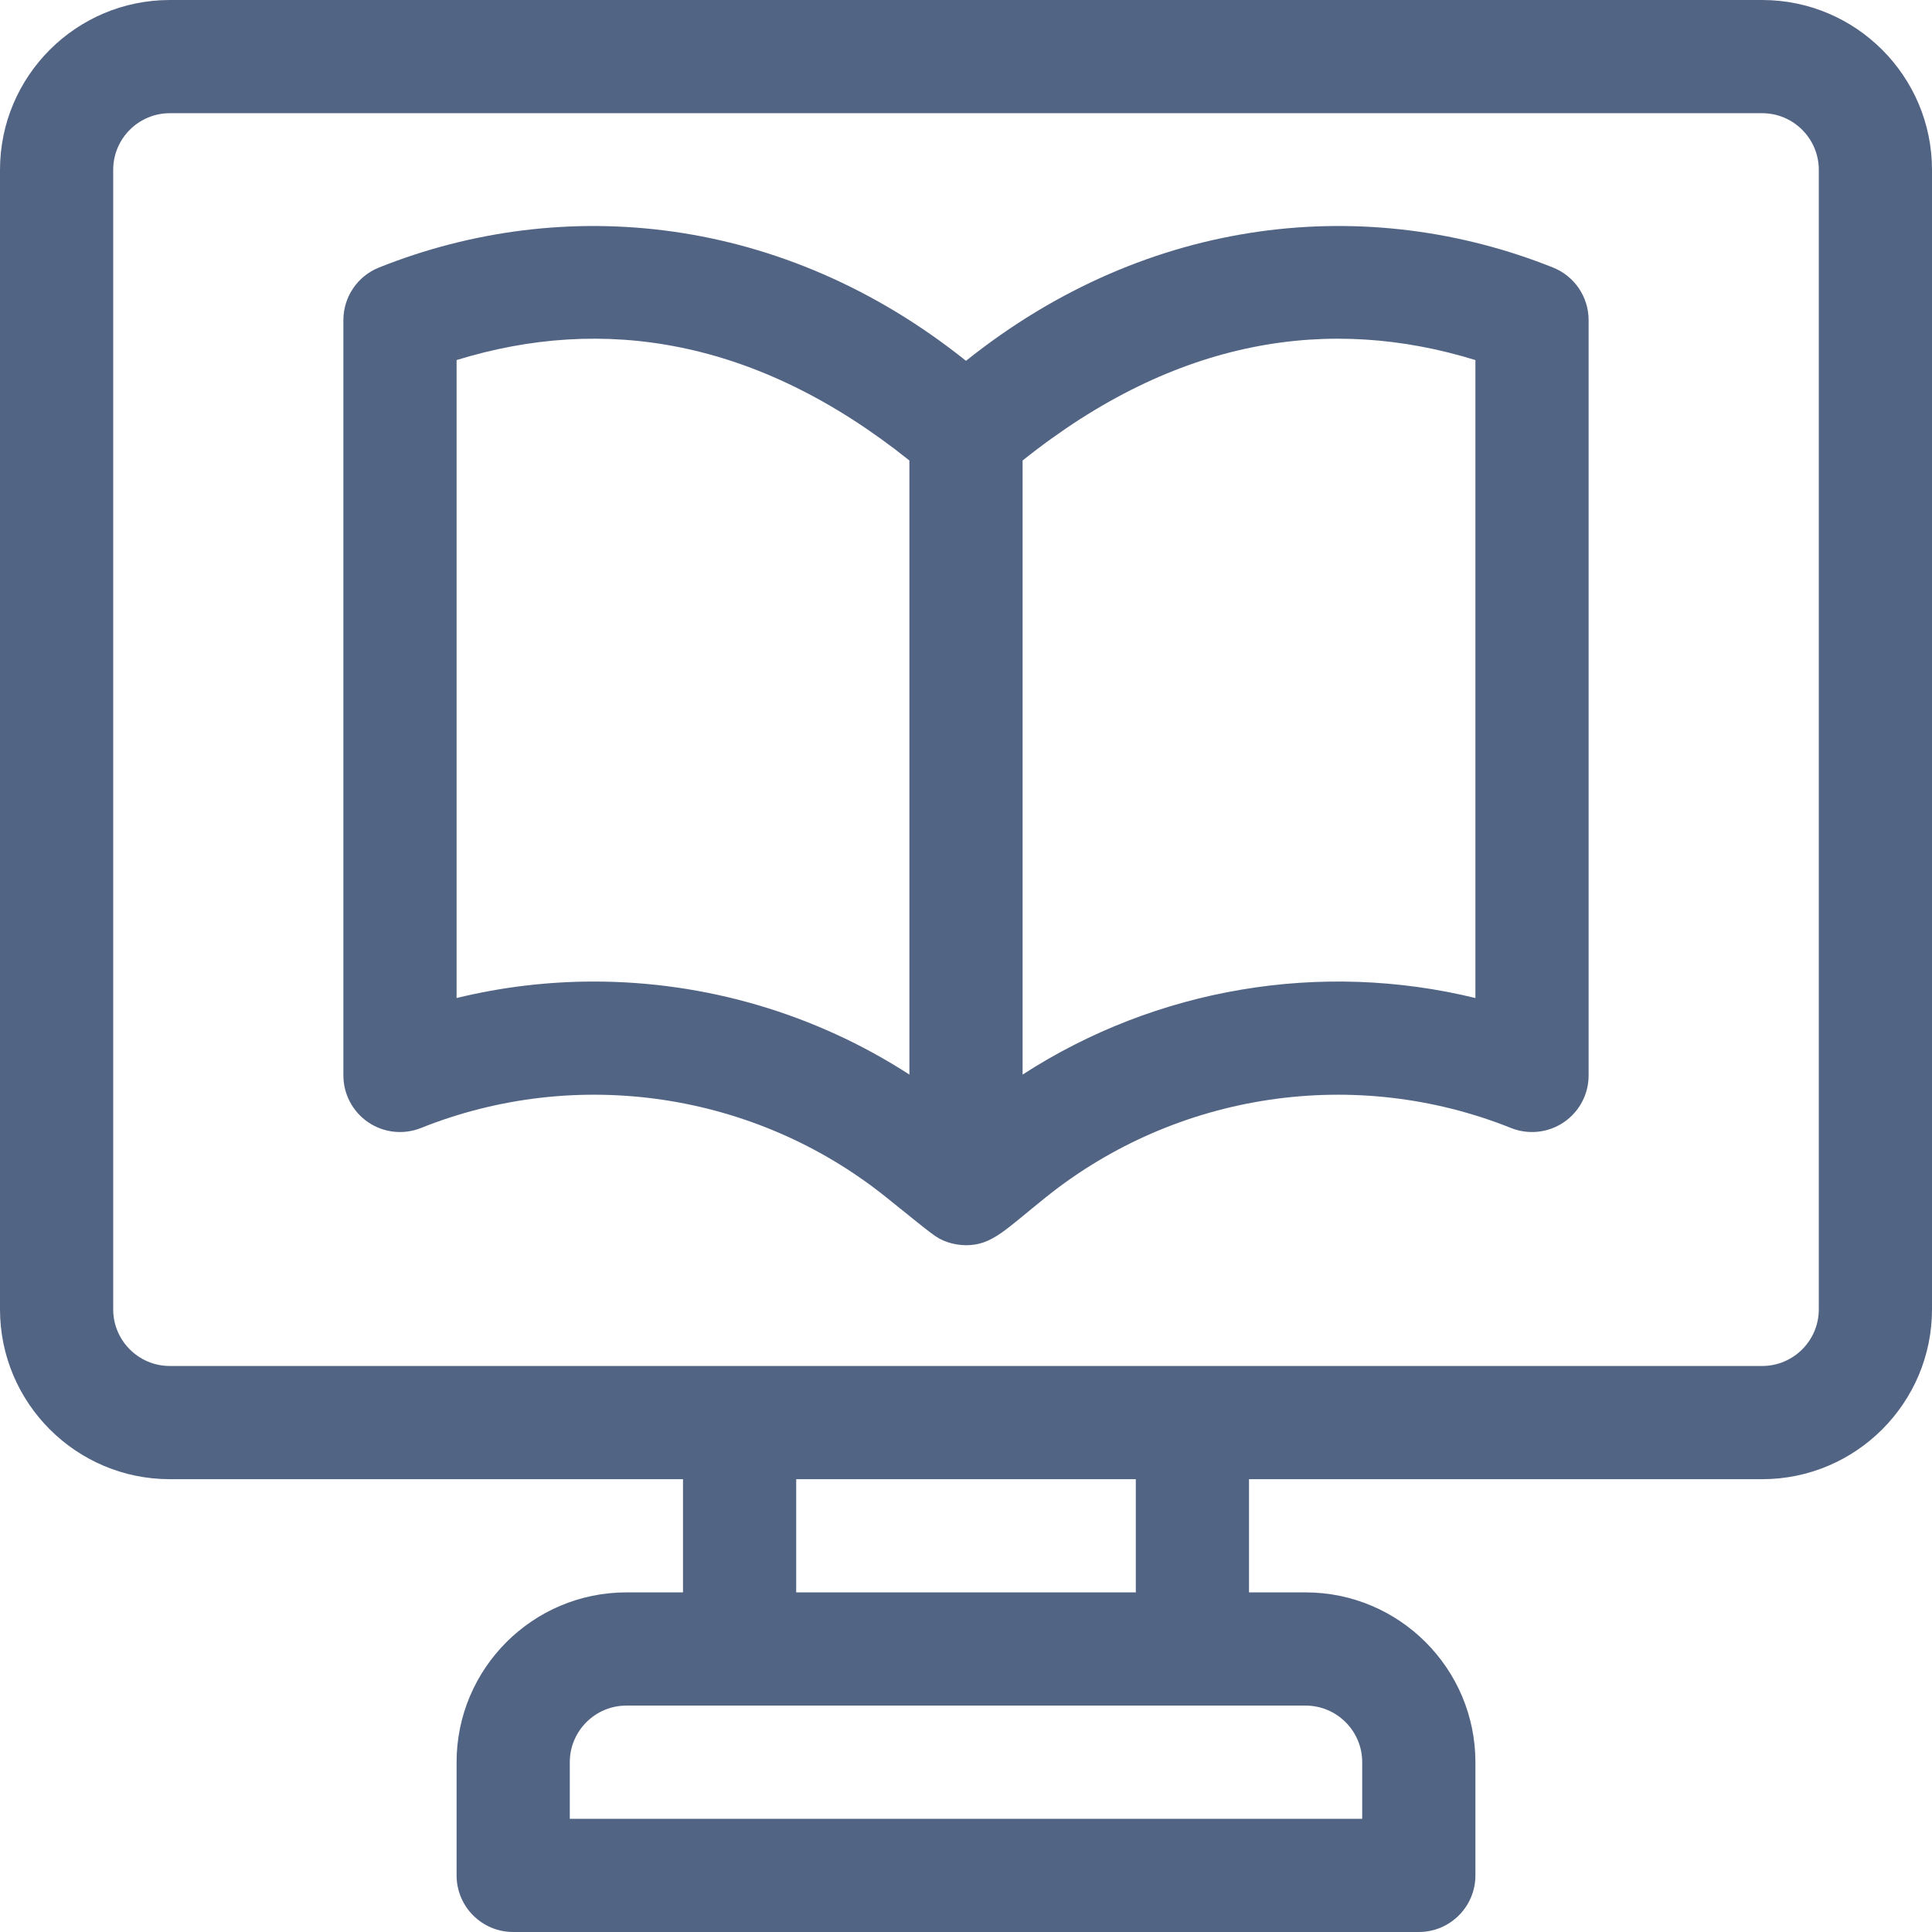<?xml version="1.0"?>
<svg xmlns="http://www.w3.org/2000/svg" xmlns:xlink="http://www.w3.org/1999/xlink" xmlns:svgjs="http://svgjs.com/svgjs" version="1.1" width="512" height="512" x="0" y="0" viewBox="0 0 512 512" style="enable-background:new 0 0 512 512" xml:space="preserve"><g>
<g xmlns="http://www.w3.org/2000/svg">
	<g>
		<path d="M467,0H45C20.187,0,0,20.187,0,45v302c0,24.813,20.187,45,45,45h136v30h-15c-24.813,0-45,20.187-45,45v30    c0,8.284,6.716,15,15,15h240c8.284,0,15-6.716,15-15v-30c0-24.813-20.187-45-45-45h-15v-30h136c24.813,0,45-20.187,45-45V45    C512,20.187,491.813,0,467,0z M346,452c8.271,0,15,6.729,15,15v15H151v-15c0-8.271,6.729-15,15-15    C173.146,452,338.849,452,346,452z M211,422v-30h90v30H211z M482,347c0,8.271-6.729,15-15,15H316H196H45c-8.271,0-15-6.729-15-15    V45c0-8.271,6.729-15,15-15h422c8.271,0,15,6.729,15,15V347z" fill="#526484" data-original="#000000" style=""/>
	</g>
</g>
<g xmlns="http://www.w3.org/2000/svg">
	<g>
		<path d="M411.57,70.901C362.769,51.38,304.579,56.756,256,95.62c-48.383-38.707-106.548-44.325-155.571-24.718    C94.734,73.179,91,78.695,91,84.829V285c0,4.978,2.469,9.63,6.591,12.421c4.121,2.791,9.357,3.354,13.98,1.506    c41.252-16.501,88.437-9.511,123.135,18.248c12.765,10.211,13.222,10.901,16.372,11.995c0,0,0,0,0.001,0    c1.408,0.49,3.275,0.828,4.907,0.83c0.004,0,0.008,0,0.012,0c0.001,0,0.001,0,0.002,0s0.001,0,0.002,0c0.004,0,0.008,0,0.012,0    c6.953-0.007,10.451-4.162,21.28-12.825c34.697-27.758,81.882-34.749,123.135-18.247c4.622,1.848,9.858,1.284,13.98-1.506    c4.122-2.79,6.591-7.444,6.591-12.422V84.828C421,78.694,417.266,73.179,411.57,70.901z M241,284.775    c-25.109-16.251-54.237-24.657-83.62-24.657c-12.171,0-24.39,1.443-36.38,4.368V95.421c38.77-11.962,79.446-5.829,120,26.617    V284.775z M391,264.485c-40.934-9.983-84.488-2.694-120,20.291V122.038c40.82-32.659,81.559-38.479,120-26.617V264.485z" fill="#526484" data-original="#000000" style=""/>
	</g>
</g>
<g xmlns="http://www.w3.org/2000/svg">
</g>
<g xmlns="http://www.w3.org/2000/svg">
</g>
<g xmlns="http://www.w3.org/2000/svg">
</g>
<g xmlns="http://www.w3.org/2000/svg">
</g>
<g xmlns="http://www.w3.org/2000/svg">
</g>
<g xmlns="http://www.w3.org/2000/svg">
</g>
<g xmlns="http://www.w3.org/2000/svg">
</g>
<g xmlns="http://www.w3.org/2000/svg">
</g>
<g xmlns="http://www.w3.org/2000/svg">
</g>
<g xmlns="http://www.w3.org/2000/svg">
</g>
<g xmlns="http://www.w3.org/2000/svg">
</g>
<g xmlns="http://www.w3.org/2000/svg">
</g>
<g xmlns="http://www.w3.org/2000/svg">
</g>
<g xmlns="http://www.w3.org/2000/svg">
</g>
<g xmlns="http://www.w3.org/2000/svg">
</g>
</g></svg>
